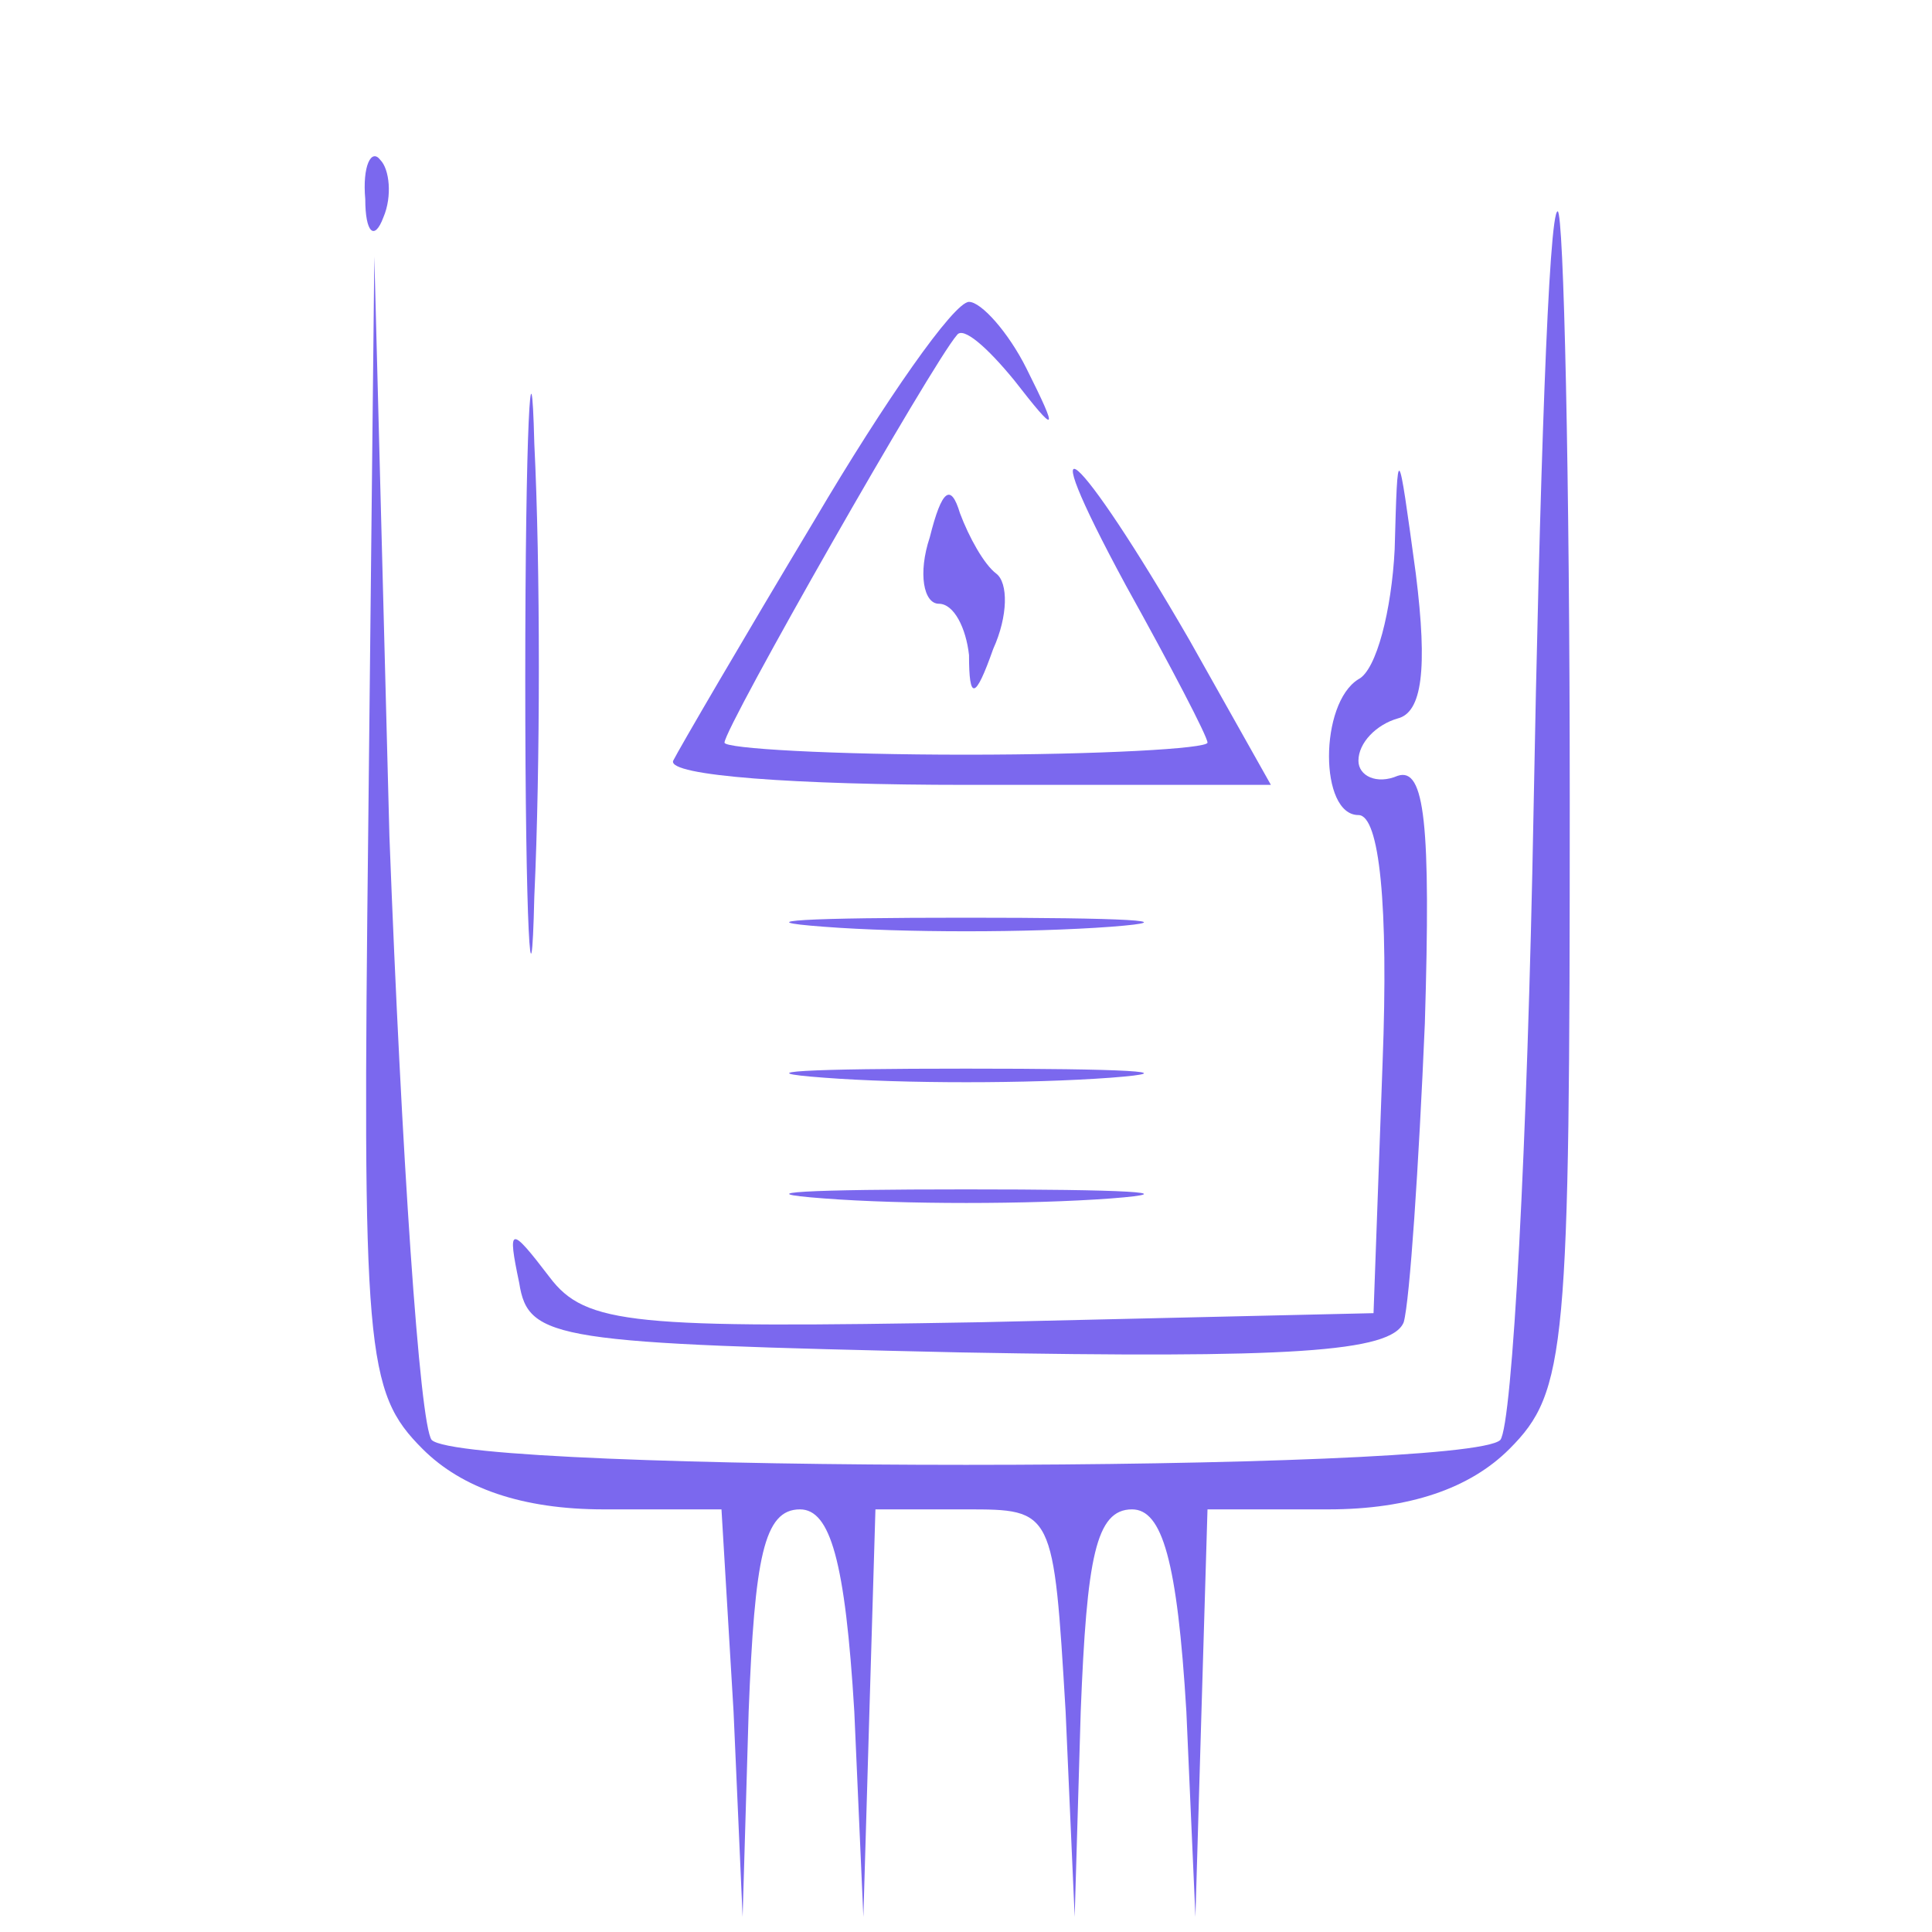 <svg version="1.0" xmlns="http://www.w3.org/2000/svg"
 width="64pt" height="64pt" viewBox="0 0 64 64"
 preserveAspectRatio="xMidYMid meet">

<g transform="translate(0,64) scale(0.1,-0.1)"
fill="#7b68ee" stroke="none">
<path d="M121 574 c0 -11 3 -14 6 -6 3 7 2 16 -1 19 -3 4 -6 -2 -5 -13z"/>
<path d="M508 371 c-2 -110 -7 -203 -11 -208 -11 -11 -343 -11 -354 0 -4 5
-10 95 -14 200 l-5 192 -2 -188 c-2 -175 -1 -188 18 -207 13 -13 33 -20 60
-20 l39 0 4 -67 3 -68 2 68 c2 51 5 67 17 67 10 0 15 -17 18 -67 l3 -68 2 68
2 67 30 0 c29 0 29 0 33 -67 l3 -68 2 68 c2 51 5 67 17 67 10 0 15 -17 18 -67
l3 -68 2 68 2 67 40 0 c27 0 47 7 60 20 19 19 20 33 20 215 0 107 -2 195 -4
195 -3 0 -6 -90 -8 -199z"/>
<path d="M174 415 c0 -82 2 -115 3 -72 2 43 2 110 0 150 -1 40 -3 5 -3 -78z"/>
<path d="M270 468 c-24 -40 -45 -76 -47 -80 -2 -5 41 -8 97 -8 l101 0 -27 48
c-37 64 -54 79 -21 18 15 -27 27 -50 27 -52 0 -2 -36 -4 -80 -4 -44 0 -80 2
-80 4 0 5 69 126 77 135 2 3 10 -4 19 -15 14 -18 15 -18 4 4 -6 12 -15 22 -19
22 -5 0 -28 -33 -51 -72z"/>
<path d="M462 458 c-1 -20 -6 -40 -12 -43 -13 -8 -13 -45 0 -45 7 0 10 -30 8
-82 l-3 -83 -130 -3 c-115 -2 -131 -1 -143 15 -13 17 -14 17 -10 -2 3 -19 12
-20 146 -23 109 -2 143 0 147 10 2 7 5 52 7 99 2 66 0 85 -9 82 -7 -3 -13 0
-13 5 0 6 6 12 13 14 8 2 10 16 6 48 -6 44 -6 44 -7 8z"/>
<path d="M308 462 c-4 -12 -2 -22 3 -22 5 0 9 -8 10 -17 0 -15 2 -15 8 2 5 11
5 22 1 25 -4 3 -9 12 -12 20 -3 10 -6 8 -10 -8z"/>
<path d="M273 333 c26 -2 68 -2 95 0 26 2 4 3 -48 3 -52 0 -74 -1 -47 -3z"/>
<path d="M273 283 c26 -2 68 -2 95 0 26 2 4 3 -48 3 -52 0 -74 -1 -47 -3z"/>
<path d="M273 243 c26 -2 68 -2 95 0 26 2 4 3 -48 3 -52 0 -74 -1 -47 -3z"/>
</g>
</svg>
